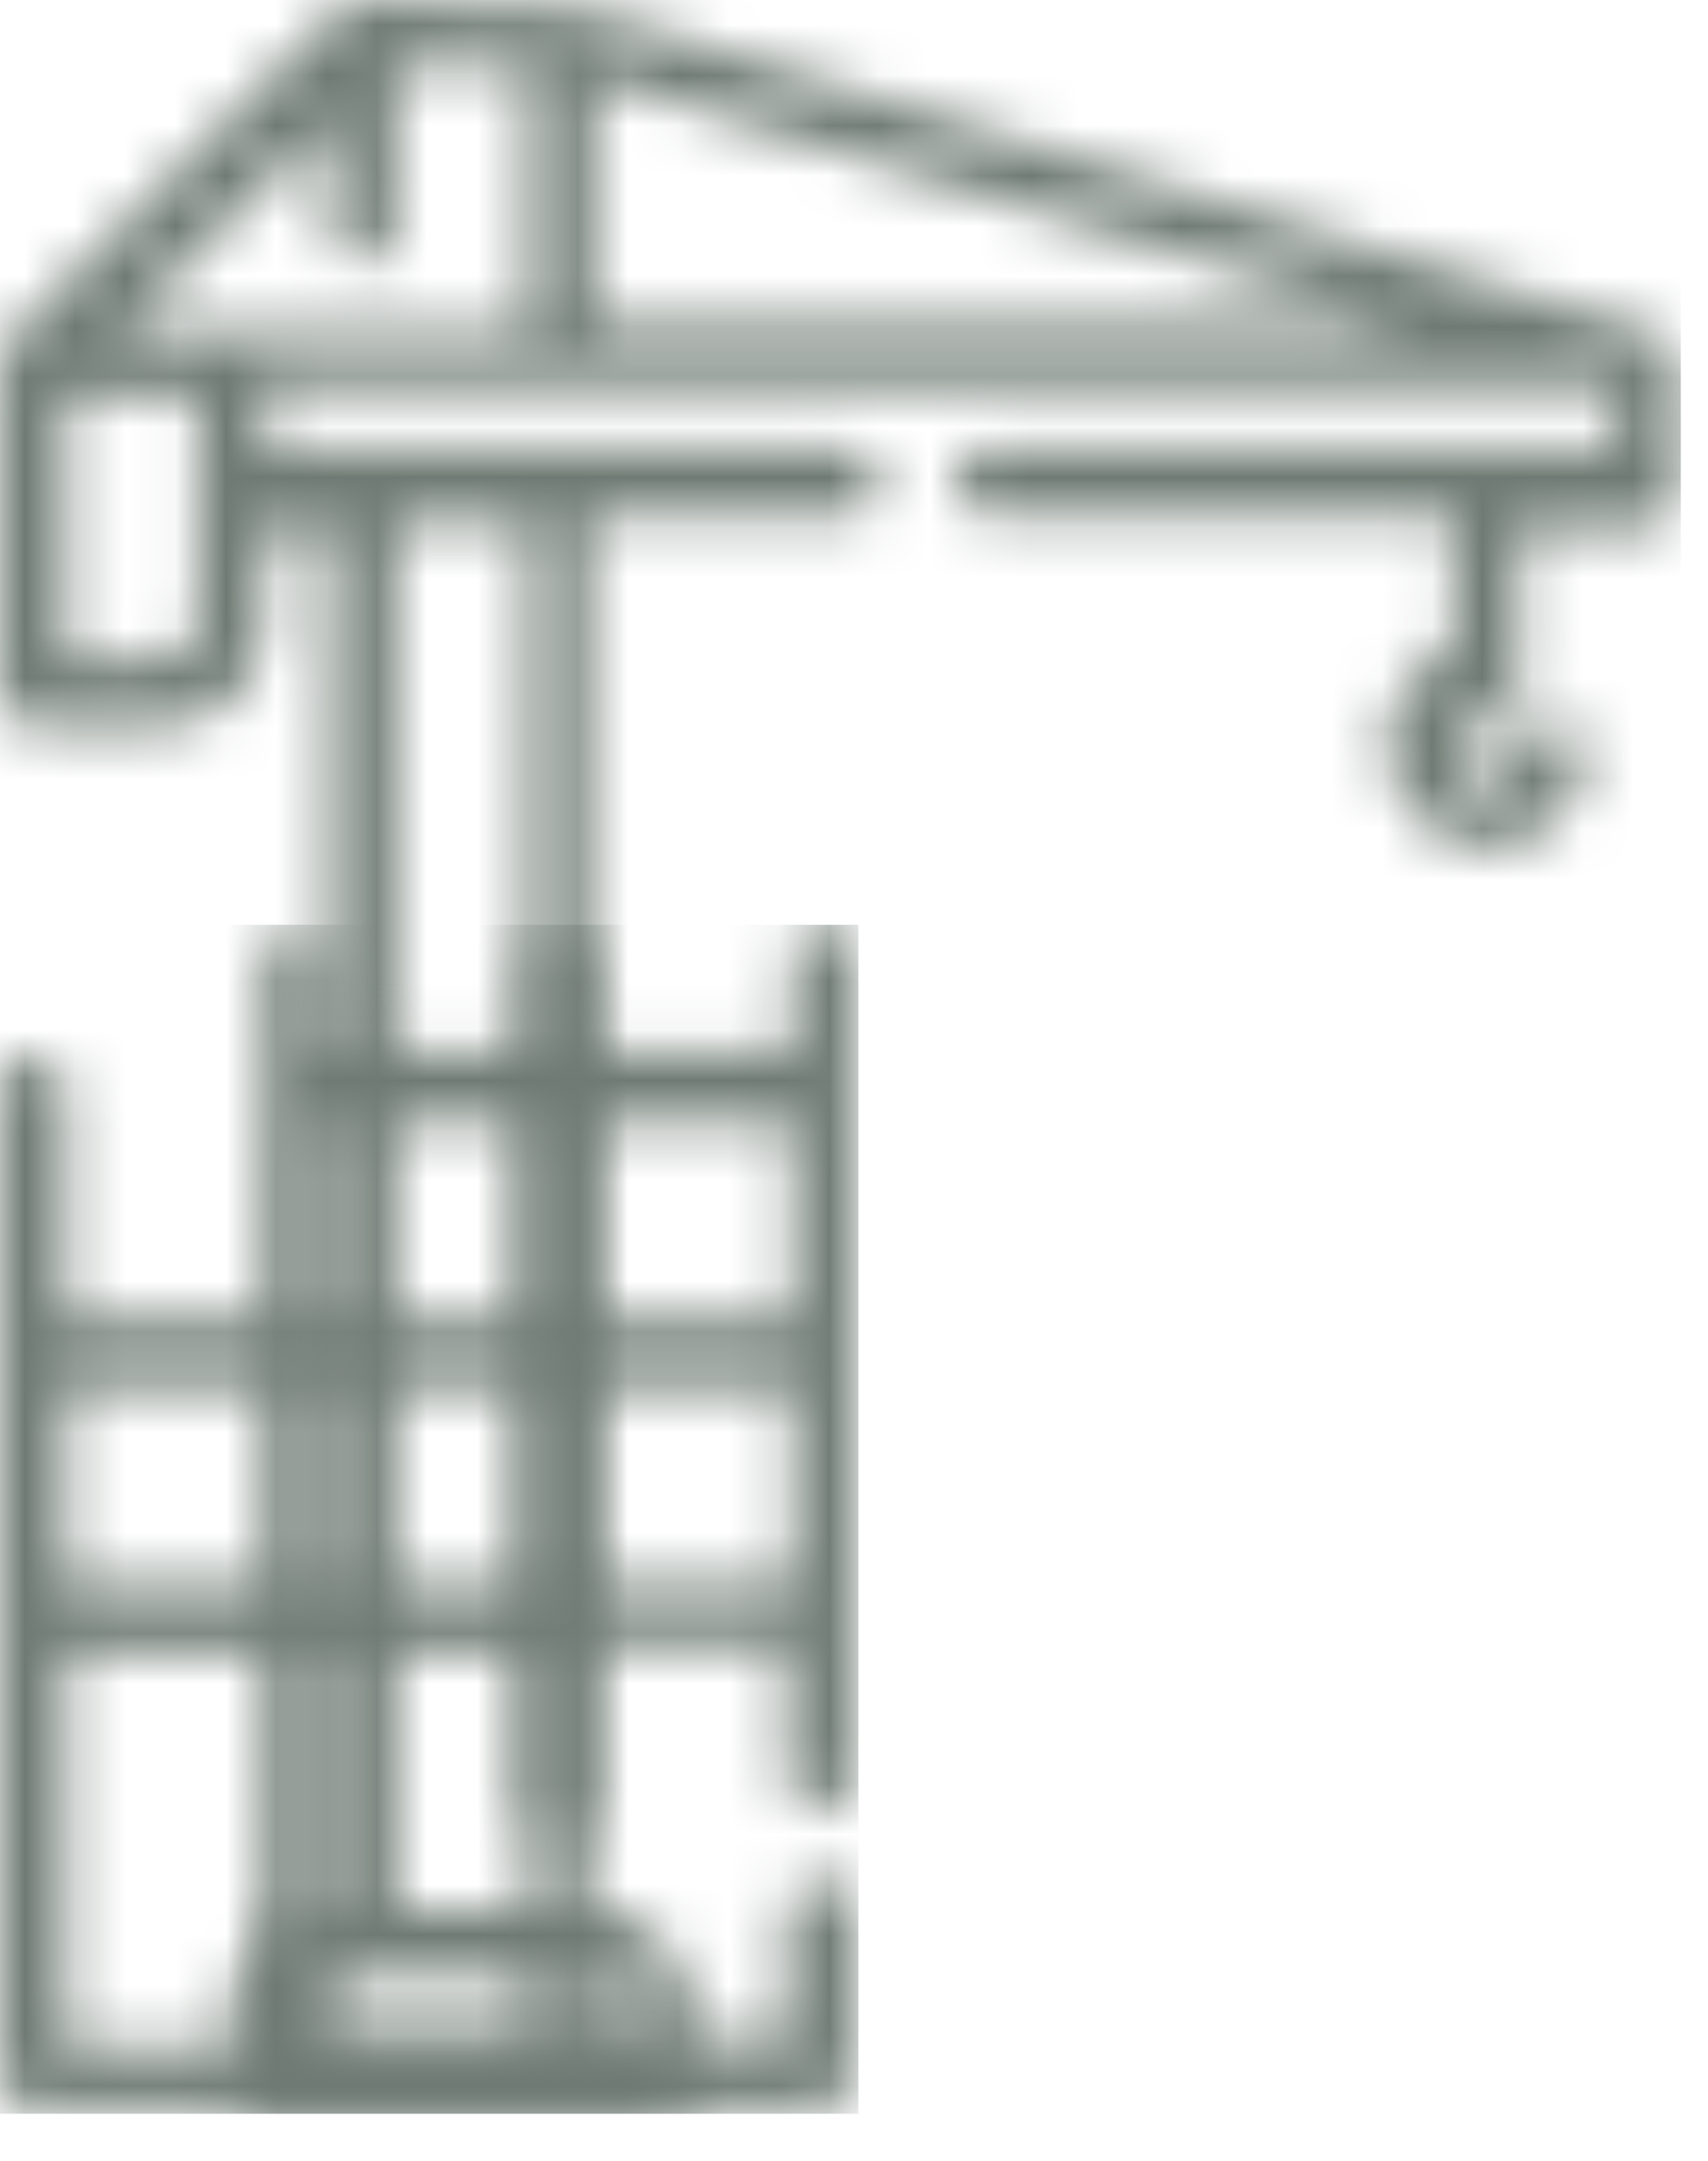 <svg width="34" height="43" viewBox="0 0 34 43" fill="none" xmlns="http://www.w3.org/2000/svg">
<mask id="mask0_295_274" style="mask-type:luminance" maskUnits="userSpaceOnUse" x="0" y="0" width="34" height="43">
<path d="M5.975 40.031C5.975 39.673 6.214 39.314 6.692 39.314C8.484 39.314 10.157 39.314 11.95 39.314C12.308 39.314 12.547 39.553 12.667 40.031C12.667 40.27 12.667 40.39 12.667 40.629H5.975C5.975 40.39 5.855 40.27 5.975 40.031ZM1.314 13.145V7.887H3.943V9.799C3.943 10.635 3.943 11.472 3.943 12.308C3.943 12.906 3.704 13.145 3.107 13.145C2.868 13.145 2.629 13.145 2.39 13.145C2.031 13.145 1.673 13.145 1.314 13.145ZM11.83 1.553C17.327 3.226 22.704 4.899 28.082 6.453H11.83V1.553ZM7.887 4.541C7.887 3.585 7.887 2.748 7.887 1.792V1.314H10.516V6.572H2.39C3.824 5.138 5.138 3.824 6.572 2.39C6.572 2.629 6.572 2.868 6.572 3.107C6.572 3.585 6.572 4.063 6.572 4.541C6.572 5.019 6.811 5.258 7.17 5.258C7.648 5.258 7.887 4.899 7.887 4.541ZM7.289 0C7.05 0 6.811 0.12 6.692 0.239C4.541 2.39 2.39 4.541 0.239 6.692C0.119 6.811 0 7.05 0 7.289C0 9.44 0 11.591 0 13.742C0 14.22 0.239 14.459 0.717 14.459C1.553 14.459 2.27 14.459 3.107 14.459C4.421 14.459 5.258 13.623 5.258 12.308C5.258 11.711 5.258 11.113 5.258 10.516H6.572V38C5.138 38.119 4.541 39.195 4.66 40.27C4.66 40.509 4.66 40.748 4.66 41.107C4.66 41.465 4.78 41.824 5.019 42.063H13.384C13.742 41.824 13.862 41.585 13.742 41.107C13.742 40.748 13.742 40.39 13.742 40.031C13.742 39.075 13.145 38.358 12.308 38.119C12.069 38.119 11.83 38 11.711 38C10.396 38 9.201 38 7.887 38V10.396H10.516V10.874C10.516 19.119 10.516 27.365 10.516 35.61C10.516 35.73 10.516 35.849 10.516 35.968C10.516 36.327 10.874 36.566 11.113 36.566C11.472 36.566 11.711 36.327 11.711 35.968C11.711 35.849 11.711 35.73 11.711 35.61C11.711 27.365 11.711 19.119 11.711 10.874V10.277H12.189C13.742 10.277 15.296 10.277 16.849 10.277C17.327 10.277 17.566 10.038 17.566 9.679C17.566 9.321 17.327 9.082 16.849 8.962C16.73 8.962 16.61 8.962 16.491 8.962H5.736H5.258V7.648H32.145V8.962H31.667H19.956C19.836 8.962 19.717 8.962 19.597 8.962C19.239 8.962 19 9.201 19 9.56C19 9.918 19.239 10.157 19.597 10.277C19.717 10.277 19.836 10.277 19.956 10.277C22.824 10.277 25.572 10.277 28.44 10.277H28.918C28.918 11.113 28.918 11.83 28.918 12.547C28.918 12.906 28.799 13.025 28.56 13.145C27.723 13.623 27.365 14.579 27.723 15.534C28.082 16.371 28.918 16.968 29.874 16.849C30.83 16.73 31.547 15.893 31.547 15.057C31.547 14.579 31.308 14.34 30.95 14.34C30.591 14.34 30.233 14.579 30.233 14.937C30.113 15.415 29.874 15.654 29.516 15.654C29.157 15.654 28.918 15.296 28.918 15.057C28.918 14.698 29.157 14.459 29.635 14.34C30.113 14.22 30.233 14.101 30.233 13.623C30.233 12.667 30.233 11.711 30.233 10.874V10.516C31.069 10.516 31.906 10.516 32.623 10.516C33.22 10.516 33.459 10.277 33.459 9.679C33.459 8.962 33.459 8.245 33.459 7.528C33.459 6.931 33.34 6.692 32.742 6.572C25.931 4.541 19.119 2.39 12.189 0.359C11.83 0.239 11.352 0.12 10.994 0.12C10.396 0.12 9.799 0.12 9.321 0.12C8.604 7.29171e-06 8.006 0 7.289 0Z" fill="white"/>
</mask>
<g mask="url(#mask0_295_274)">
<path d="M33.459 0H0V42.063H33.459V0Z" fill="#6E7A73"/>
</g>
<mask id="mask1_295_274" style="mask-type:luminance" maskUnits="userSpaceOnUse" x="0" y="18" width="17" height="24">
<path d="M1.314 32.862H5.258V40.749H1.314V32.862ZM6.572 32.862H10.516V40.749H6.572V32.862ZM1.314 27.604H5.258V31.548H1.314V27.604ZM6.572 27.604H10.516V31.548H6.572V27.604ZM11.83 27.604H15.774V31.548H11.83V27.604ZM6.572 22.346H10.516V26.29H6.572V22.346ZM11.83 22.346H15.774V26.29H11.83V22.346ZM5.855 18.403C5.497 18.403 5.258 18.642 5.258 19.12C5.258 21.39 5.258 23.541 5.258 25.812V26.29H1.314V25.812C1.314 24.497 1.314 23.183 1.314 21.749C1.314 21.39 1.195 21.151 0.836 21.032C0.597 20.912 0.239 21.032 0.119 21.271C4.54062e-07 21.39 0 21.629 0 21.868C0 28.321 0 34.774 0 41.107C0 41.466 0.119 41.824 0.358 41.944H16.61C16.73 41.705 16.968 41.466 16.968 41.227C16.968 40.151 16.968 39.076 16.968 38C16.968 37.642 16.73 37.403 16.491 37.403C16.012 37.283 15.654 37.642 15.654 38.12C15.654 38.956 15.654 39.793 15.654 40.629H11.711V32.742H15.654C15.654 33.579 15.654 34.535 15.654 35.371C15.654 35.73 15.893 35.969 16.252 36.088C16.61 36.088 16.849 35.849 16.968 35.371V35.252C16.968 29.875 16.968 24.497 16.968 19.12C16.968 18.642 16.73 18.283 16.371 18.283C15.893 18.283 15.774 18.522 15.774 19.12C15.774 19.717 15.774 20.315 15.774 20.912H11.83C11.83 20.315 11.83 19.717 11.83 19.12C11.83 18.642 11.591 18.283 11.113 18.283C10.635 18.283 10.516 18.522 10.516 19.12C10.516 19.717 10.516 20.315 10.516 20.912H6.572C6.572 20.195 6.572 19.598 6.572 19C6.572 18.642 6.333 18.403 5.855 18.403Z" fill="white"/>
</mask>
<g mask="url(#mask1_295_274)">
<path d="M17.088 18.403H0V42.063H17.088V18.403Z" fill="#6E7A73"/>
</g>
</svg>
